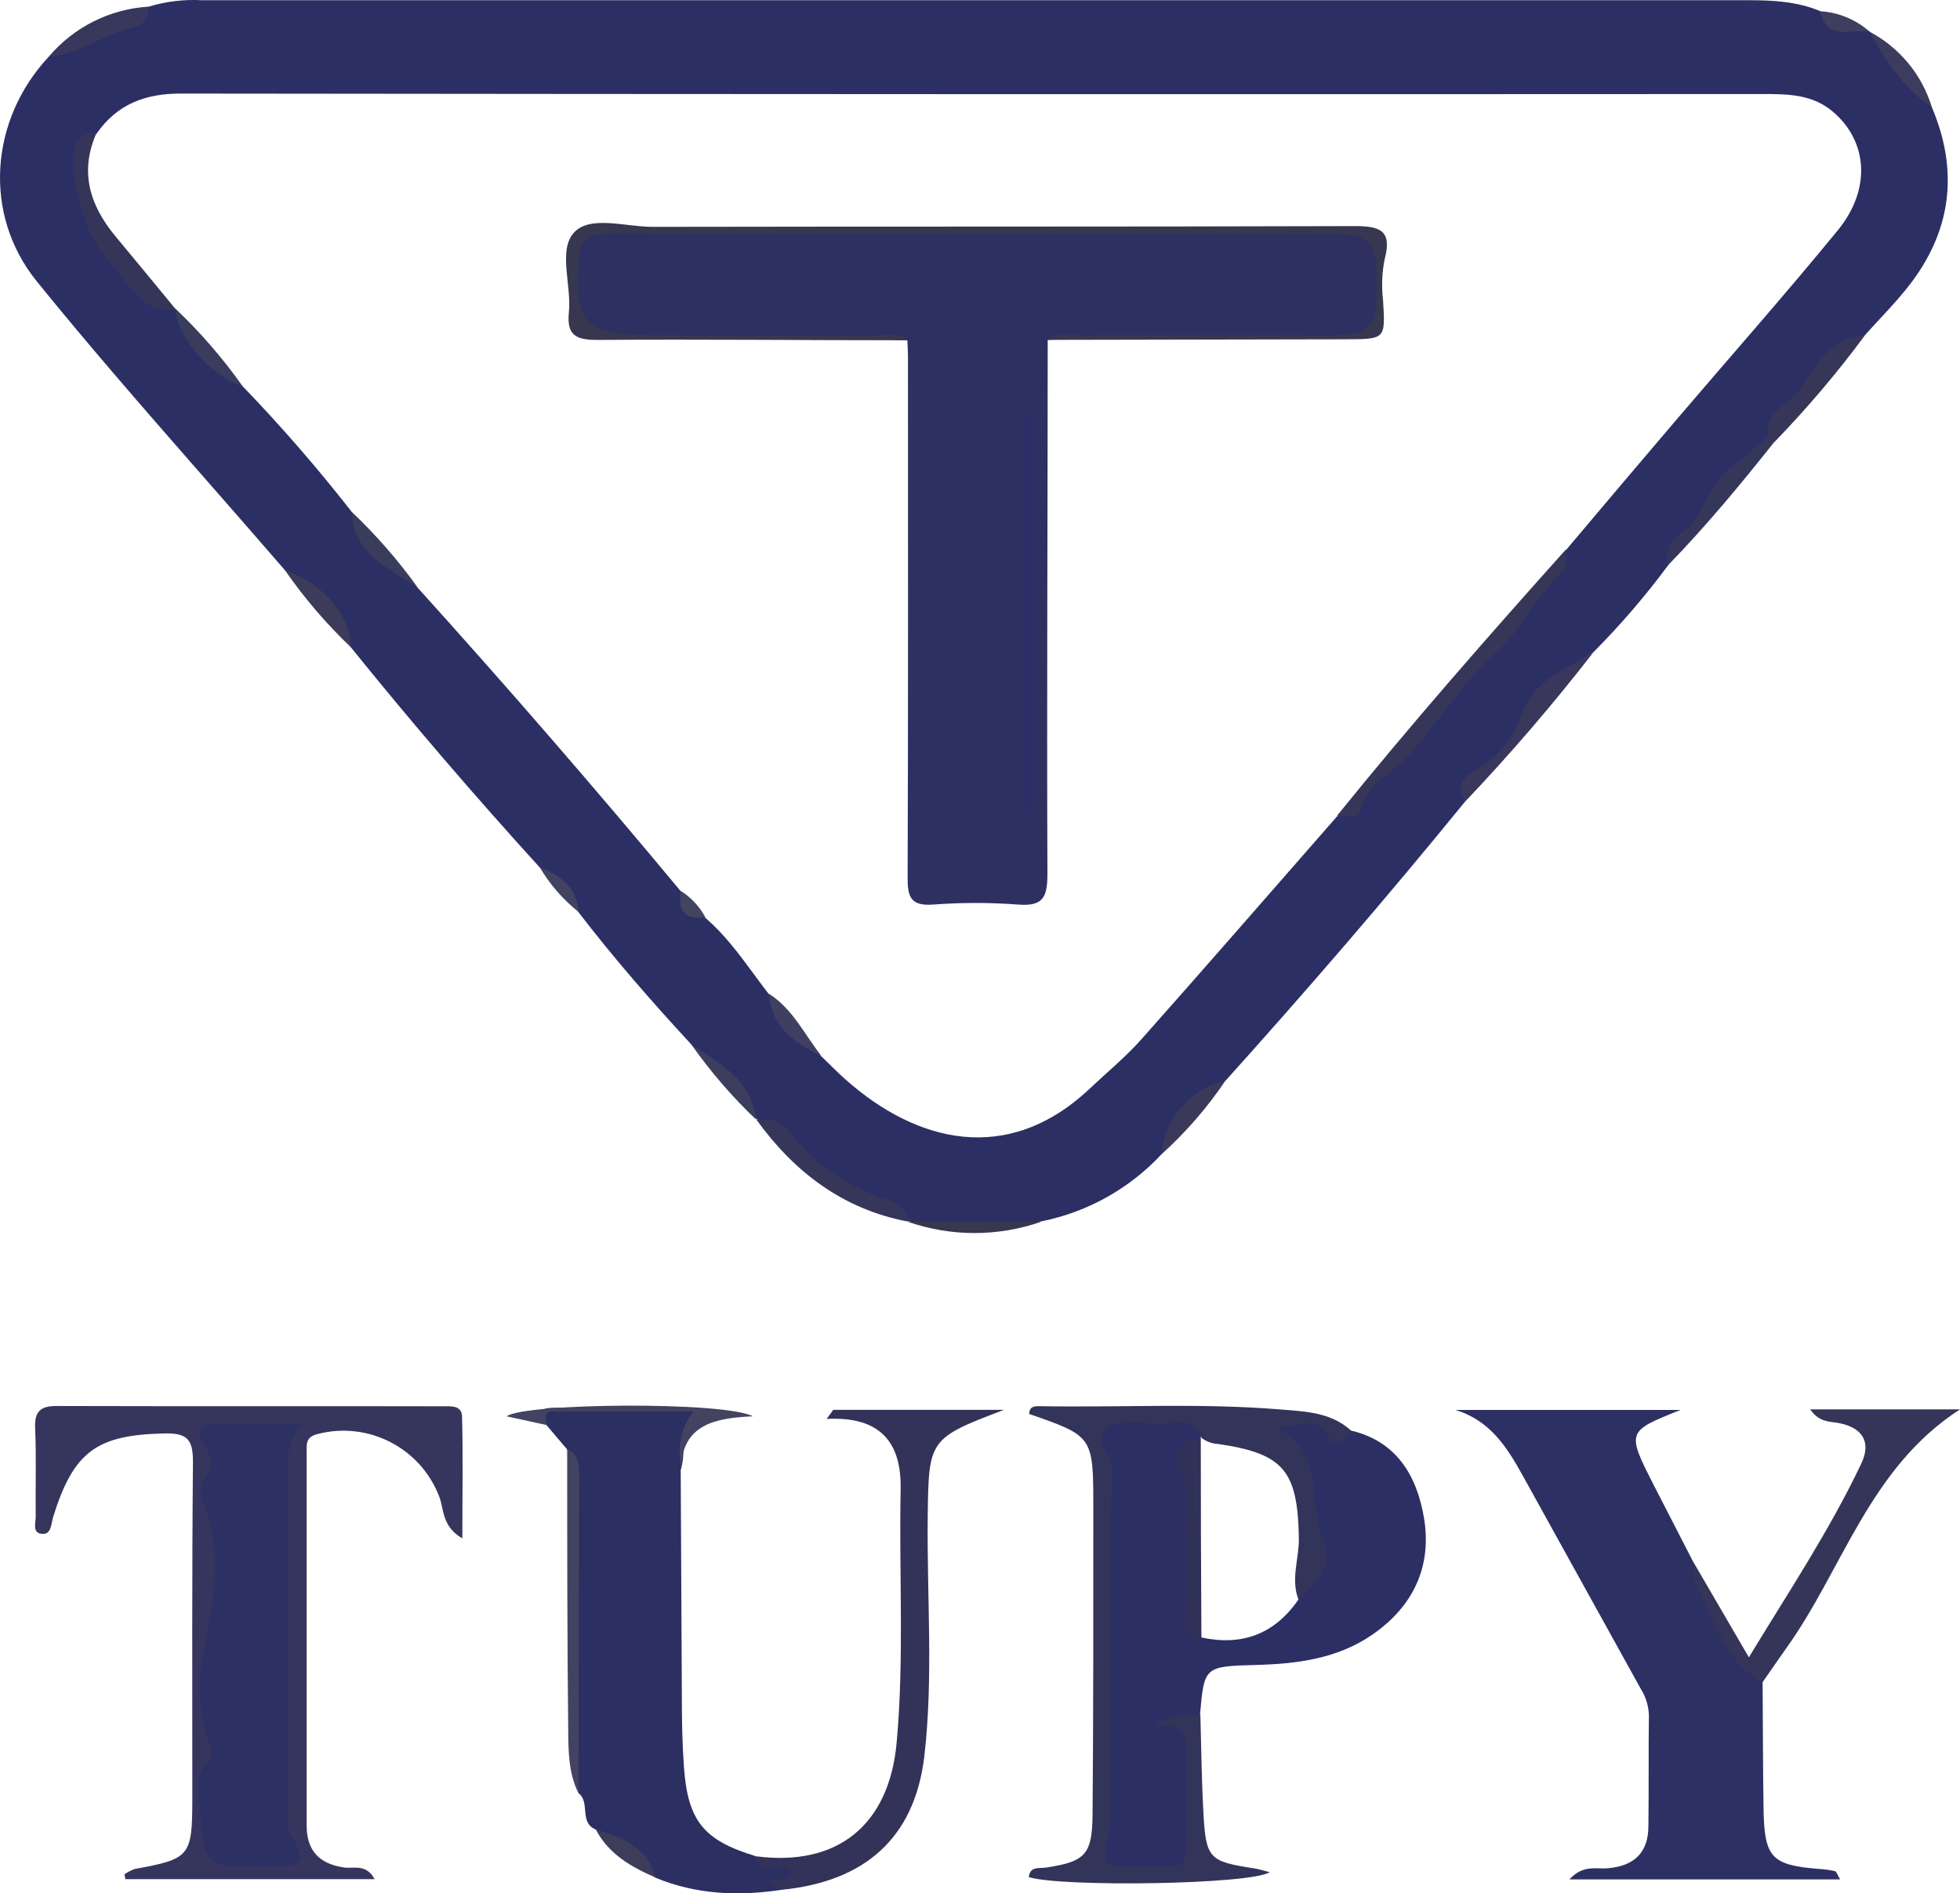 <svg xmlns="http://www.w3.org/2000/svg" viewBox="0.991 0.431 336.509 324.991"><g xmlns="http://www.w3.org/2000/svg" fill="none" fill-rule="evenodd"><g fill-rule="nonzero"><g transform="translate(-224, -185) translate(224.991, 185.431)"><path fill="#2C2F63" d="m34.639,0.039l265.74,0c4.13,0 8.24,0.24 12.13,1.87c2.046,2.832 5.578,2.052 8.243,3.379l0.247,0.131c4.06,3.89 7.19,8.56 10.66,12.94c4.52,10.64 3.52,20.71 -3.4,30c-2.45,3.28 -5.41,6.18 -8.14,9.25c-4.356,2.786 -8,6.553 -10.64,11c-1.46,2.59 -4.72,3.44 -5.41,6.48c-3.511,2.972 -6.328,6.543 -9.1,10.144l-1.108,1.44c-1.848,2.399 -3.714,4.777 -5.792,6.966c-0.772,0.992 -1.33,2.132 -1.64,3.35c-3.901,5.275 -8.183,10.258 -12.81,14.91c-6.29,4.005 -10.549,9.882 -14.672,15.827l-0.772,1.115c-0.129,0.186 -0.257,0.372 -0.386,0.557c-2,2.86 -5.63,4.41 -6.29,8.24c-13.32,16.36 -27.11,32.33 -41.21,48c-4.86,3 -8.07,7.42 -10.72,12.33c-5.499,5.971 -12.744,10.051 -20.7,11.66c-7.611,1.302 -15.389,1.302 -23,0l0.05,0c-3.23,-3.37 -8,-3.76 -11.85,-6.07c-2.067,-1.239 -3.787,-2.867 -5.453,-4.54l-0.83,-0.838c-2.209,-2.237 -4.412,-4.452 -7.306,-5.824l-0.551,-0.247c-2.82,-5.05 -7.13,-8.86 -11.24,-12.83c-6.78,-7.32 -13.33,-14.84 -19.41,-22.75c-1.32,-2.683 -3.411,-4.697 -5.556,-6.666l-1.074,-0.984l0,0c-11.18,-12.29 -22,-24.87 -32.45,-37.82c-2.648,-5.215 -6.506,-9.72 -11.25,-13.14c-3.56,-4.122 -7.146,-8.226 -10.736,-12.326l-5.386,-6.15c-8.974,-10.253 -17.913,-20.539 -26.488,-31.114c-9.42,-11.62 -8,-27.85 2,-38.56c5.17,-4 12,-4.65 17.21,-8.63c2.943,-0.894 6.019,-1.266 9.09,-1.1zm-3.57,16.02c-6.13,-0.01 -10.93,1.82 -14.45,6.82c-3.22,2.91 -3.38,6.19 -2,10.19c2.92,8.47 8.69,14.6 15.51,20l0,0l0,-0.07c2.962,5.132 6.88,9.65 11.54,13.31c6.607,6.85 12.852,14.039 18.71,21.54c2.032,4.272 5.363,7.469 8.76,10.625l0.85,0.789c0.566,0.526 1.132,1.053 1.691,1.587c15.413,17.053 30.49,34.443 45.23,52.17c0.67,2.19 2.32,3.47 4.21,4.54c3.171,2.727 5.649,6.042 8.103,9.37l0.921,1.248c0.615,0.831 1.233,1.658 1.866,2.472c2.69,3.82 5.26,7.73 9,10.66c1.43,1.37 2.81,2.8 4.29,4.1c11.96,10.57 27.59,14.78 41.72,1.52c3,-2.83 6.26,-5.51 9,-8.6c11.27,-12.68 22.39,-25.48 33.57,-38.24c0.835,-0.333 1.591,-0.837 2.22,-1.48c6.8,-7.81 13.58,-15.63 20.27,-23.54c5.75,-6.79 12.03,-13.14 16.82,-20.7c6.28,-7.453 12.58,-14.887 18.9,-22.3c9.26,-10.86 18.76,-21.58 27.76,-32.58c5.77,-7.08 5.09,-15.29 -0.91,-20.35c-3.145,-2.655 -6.836,-2.962 -10.629,-2.996l-0.76,-0.004l0,0l-0.381,-0c-90.607,0.053 -181.21,0.027 -271.81,-0.08z"/><path fill="#2D3062" d="m302.619,288.749c0.05,7.23 0.05,14.46 0.16,21.69c0.13,8.46 1.35,9.72 9.61,10.37c0.895,0.053 1.784,0.177 2.66,0.37c0.24,0.06 0.37,0.56 0.88,1.42l-46.47,0c2.32,-2.58 4.63,-1.74 6.55,-1.91c4.61,-0.39 7,-2.72 7,-7.26c0.09,-6.33 0,-12.66 0.09,-19c-0.054,-1.626 -0.544,-3.208 -1.42,-4.58c-6.74,-12.16 -13.477,-24.327 -20.21,-36.5c-2.7,-4.89 -5.63,-9.54 -11.59,-11.33l38.64,0c-9.27,3.69 -9.28,3.7 -4.51,13.05c2.21,4.33 4.46,8.65 6.68,13c1.51,5.29 5.21,9.57 6.87,14.79c0.82,2.69 5.53,2.08 5.06,5.89z"/><path fill="#2C2F63" d="m206.149,244.589c0.249,0.548 0.322,1.159 0.21,1.75c-0.168,0.201 -0.324,0.402 -0.467,0.604c-1.185,1.207 -1.74,2.908 -1.483,4.596c0.005,0.046 0.01,0.092 0.014,0.138c-0.009,0.841 0.076,1.726 0.222,2.67c0.464,7.102 -0.055,14.224 0.184,21.292c0.06,1.9 -0.56,4.02 1.44,5.43c6.97,1.51 12.56,-0.57 16.64,-6.49c0.323,-0.93 0.603,-1.873 0.839,-2.825c1.889,-2.992 3.169,-6.074 0.881,-9.864c-0.028,-0.395 -0.061,-0.783 -0.1,-1.17c-0.079,-1.045 -0.211,-2.035 -0.394,-2.97c0.378,-3.488 -1.077,-6.937 -3.866,-9.1c-1.08,-0.89 -2.23,-2.13 -1.64,-3.73c0.72,-1.94 2.6,-1.44 4.17,-1.67c3.37,-0.48 5.74,2.83 9.09,2.29c7.91,1.84 11.35,7.78 12.58,14.94c1.42,8.35 -1.8,15.22 -8.8,20.07c-6,4.17 -13,5.06 -20.06,5.24c-8.86,0.24 -8.86,0.29 -9.58,8.53c-0.991,0.504 -1.574,1.563 -1.47,2.67c0.53,4.14 0,8.32 0.41,12.47c1.32,12.4 -0.58,13.23 -13.39,12.27c-3.07,-0.23 -4.72,-2.06 -3.41,-5.23c0.824,-2.026 0.894,-4.072 0.899,-6.139l0,-0.887c0,-0.148 0,-0.296 0.001,-0.444l0,-54.82l0,0c0.078,-1.629 0.022,-3.261 -0.17,-4.88c-0.86,-4.91 0,-6.37 4.75,-6.43c0.875,0 1.765,-0.067 2.661,-0.145l0.897,-0.078c3.093,-0.265 6.21,-0.416 8.942,1.913z"/><path fill="#2C2F62" d="m102.299,314.039c-2.94,-1.16 -0.89,-4.71 -3,-6.26c-1.91,-17.2 -0.51,-34.46 -1,-51.68c-0.06,-2.5 0.39,-5.07 -1,-7.39l-3.45,-4.06c-1.38,-1.58 -1.82,-2.93 1,-3c7.36,-0.08 14.73,-0.049 22.09,0c1.71,0 3.32,1 2,2.51c-2.16,2.53 -1.18,5.51 -2.07,8.16c0.06,13.18 0.127,26.36 0.2,39.54c0,3.79 0.08,7.59 0.35,11.37c0.65,9.33 3.38,12.67 12.32,15.38c1,1.49 2.47,1.15 3.88,1.23c1.18,0.07 2.81,-0.37 3,1.42c0.19,1.79 -1.11,1.83 -2.51,2c-1.23,0.13 0.8,0.74 0,1.14c-7.4,1.11 -14.66,0.8 -21.66,-2.13c-2.78,-3.42 -6.82,-5.42 -10.15,-8.23z"/><path fill="#35355E" d="m79.379,264.069c-3.6,-2.12 -3.11,-5.05 -4,-7.26c-3.238,-8.324 -12.195,-12.906 -20.84,-10.66c-2.09,0.51 -1.9,1.78 -1.89,3.2c0,21.333 0,42.667 0,64c0,4.34 2.18,6.59 6.46,7.21c1.63,0.23 3.75,-0.7 5.21,2l-42.8,0l-0.14,-0.84c0.545,-0.383 1.141,-0.689 1.77,-0.91c9.43,-1.72 9.85,-2.16 9.87,-11.86c0,-19.35 -0.07,-38.71 0.11,-58.06c0,-3.72 -0.92,-4.92 -4.79,-4.84c-11.65,0.23 -15.68,3 -19.21,14.32c-0.36,1.18 -0.28,3 -1.83,2.92c-1.85,-0.07 -1.15,-1.91 -1.17,-3c-0.06,-5.07 0.13,-10.14 -0.1,-15.19c-0.12,-2.91 1,-3.77 3.73,-3.76c22.07,0.07 44.15,0 66.22,0.05c1.41,0 3.31,-0.22 3.35,1.79c0.18,6.75 0.05,13.5 0.05,20.89z"/><path fill="#33345A" d="m206.179,246.719c-1.44,-4.06 -4.87,-2.08 -7.44,-2.29c-2.84,-0.23 -6.21,-0.7 -8.48,0.54c-3.3,1.8 0.67,4.44 0.62,7c-0.36,19.83 -0.2,39.68 -0.2,59.52c0.063,0.899 0.019,1.802 -0.13,2.69c-1.53,6.25 -1.56,6.28 5.19,6.21c9,-0.08 7.9,1 8,-8.22c0,-3.43 0,-6.85 0,-10.28c0,-2.83 0.86,-6.16 -5.65,-5.58c3.78,-2.52 5.95,-1.77 8,-2c0.16,5.6 0.21,11.2 0.52,16.78c0.43,7.93 0.95,8.42 8.62,9.6c0.83,0.12 1.64,0.39 2.78,0.67c-3.31,2.13 -35.64,2.6 -41.37,0.85c0.17,-1.91 1.79,-1.47 2.87,-1.63c6.72,-1 8,-2.15 8.07,-9c0.15,-17.55 0.13,-35.1 0.13,-52.66c0,-12.39 0,-12.39 -11,-16.21c0,-1.3 0.9,-1.36 1.79,-1.34c13.76,0.25 27.53,-0.57 41.26,0.56c4.25,0.35 8.69,0.45 12.17,3.6c-0.91,1.51 -2.59,3.12 -3.7,1.22c-2.37,-4.11 -5.48,-1.9 -9.06,-1.62c8.48,4.28 5.28,13 8.08,19.4c1.59,3.63 -0.91,7.51 -4.3,10.07c-1.4,-3.52 0.11,-7.05 0.05,-10.58c-0.19,-11.55 -2.59,-14.52 -13.85,-16.16c-1.088,-0.047 -2.131,-0.447 -2.97,-1.14z"/><path fill="#333258" d="m134.159,324.389l-2.27,-1.29c1.08,-1.2 2.93,0.12 3.83,-1.31c-0.59,-3.65 -5.63,1.05 -5.92,-3.16c14.07,1.83 22.88,-5.43 24.15,-19.55c1.31,-14.46 0.39,-28.93 0.68,-43.39c0.17,-7.94 -3.32,-12.62 -12.71,-12.13l1.15,-1.56l29.31,0c-12.9,4.89 -12.94,5.08 -13.1,18.33c-0.16,13.74 1,27.55 -0.59,41.21c-1.69,13.98 -10.24,21.45 -24.53,22.85z"/><path fill="#353559" d="m302.619,288.749c-6.1,-3.27 -7.77,-9.59 -10.66,-15.13c-0.973,-1.687 -1.416,-3.628 -1.27,-5.57l9.57,16.43c6.75,-11.12 13.82,-21.71 19.29,-33.23c1.78,-3.73 0.24,-6.23 -3.95,-7c-1.48,-0.27 -3.23,-0.08 -4.82,-2.33l25.73,0c-15.62,10.07 -20.1,27.48 -29.88,41.07c-1.37,1.91 -2.68,3.86 -4.01,5.76z"/><path fill="#434361" d="m97.379,248.709c2,0.95 2.07,2.72 2.06,4.58c-0.06,18.173 -0.107,36.337 -0.14,54.49c-1.64,-3.31 -1.71,-6.93 -1.74,-10.47c-0.18,-16.2 -0.18,-32.4 -0.18,-48.6z"/><path fill="#434361" d="m116.929,252.339c-0.38,-3.18 -0.64,-6.35 2.13,-10.06c-8.58,0 -16.35,0 -24.13,0c-1.83,0 -1.08,1.39 -1,2.35l-6.94,-1.52c3,-2.28 37.38,-2.6 42.27,0c-6.43,0.3 -12.25,1.32 -12.33,9.23z"/><path fill="#35365A" d="m129.869,192.189c2,0 4,-0.09 5.42,1.74c4.282,5.744 10.304,9.953 17.17,12c1.45,0.42 3.45,1.43 3.4,3.75c-11.15,-2.13 -19.48,-8.48 -25.99,-17.49z"/><path fill="#39375B" d="m251.469,137.679c-1.24,-2.75 -0.72,-4.08 2.32,-5.77c3.532,-2.159 6.199,-5.484 7.54,-9.4c2.16,-6 7.62,-7.7 12.26,-10.57c-6.938,8.944 -14.321,17.535 -22.12,25.74z"/><path fill="#35375A" d="m286.379,97.029c-0.23,-2.2 -0.13,-4 2.19,-5.46c4.11,-2.64 4.37,-8.38 8.5,-11.23c2.33,-1.61 4.38,-3.63 6.56,-5.46c0.465,0.191 0.805,0.599 0.91,1.09c-5.76,7.26 -11.68,14.39 -18.16,21.06z"/><path fill="#363658" d="m304.559,75.969l-0.91,-1.09c-1,-4.2 3.51,-5.35 5.17,-7.79c2.58,-3.8 5.25,-9.16 11.32,-9.46c-4.782,6.451 -9.987,12.578 -15.58,18.34l0,0z"/><path fill="#37385B" d="m25.549,1.139c0,1.57 -0.84,3.14 -2.15,3.41c-5.27,1.09 -9.62,4.73 -15.06,5.22c4.31,-5.116 10.532,-8.236 17.21,-8.63l0,0z"/><path fill="#3A395A" d="m199.539,198.029c0,-5.54 5.42,-11.75 10.72,-12.33c-3.077,4.517 -6.675,8.655 -10.72,12.33z"/><path fill="#3C3B5A" d="m48.949,97.919c6.32,2 11.33,7.8 11.25,13.14c-4.182,-3.991 -7.951,-8.393 -11.25,-13.14z"/><path fill="#39374D" d="m155.809,209.699l23,0c-7.446,2.603 -15.554,2.603 -23,0z"/><path fill="#3C3C5E" d="m331.679,18.399c-4.78,-3.3 -8,-7.89 -10.66,-12.94c5.131,2.726 8.967,7.382 10.66,12.94z"/><path fill="#3B3E5C" d="m118.689,179.279c4.93,3.26 10.31,6.14 11.16,12.93c-4.135,-3.934 -7.873,-8.264 -11.16,-12.93l0,0z"/><path fill="#3D3D5A" d="m102.299,314.039c4.48,1.39 8.85,2.94 10.2,8.22c-4.12,-1.8 -8,-3.99 -10.2,-8.22z"/><path fill="#3E3F5E" d="m320.999,5.439c-3.1,-0.52 -7.32,1.67 -8.49,-3.51c3.143,0.188 6.132,1.424 8.49,3.51z"/><path fill="#424360" d="m92.649,148.849c3.5,1.43 6.42,3.36 6.63,7.65c-2.653,-2.13 -4.899,-4.721 -6.63,-7.65l0,0z"/><path fill="#363758" d="m229.559,140.009c12.64,-15.64 25.9,-30.75 39.31,-45.72c-0.14,1.23 0.2,3 -0.49,3.63c-4.59,4.34 -7.33,10.38 -11.85,14.4c-6.19,5.5 -10.06,12.72 -15.85,18.44c-2.55,2.51 -6.19,4.34 -7.14,8.51c-0.3,1.33 -2.57,0.73 -3.98,0.74z"/><path fill="#35355A" d="m16.589,22.789c-3,6.71 -1.16,12.51 3.3,17.85c3.43,4.11 6.82,8.25 10.23,12.38c-5.49,1 -7.45,-3.82 -10.17,-6.7c-4.73,-5 -7,-11.48 -7.37,-18.42c-0.13,-2.56 0.4,-5.2 4.01,-5.11z"/><path fill="#3A3C5D" d="m30.089,52.949c4.271,4.05 8.136,8.508 11.54,13.31c-5.11,-1.3 -11.42,-8.56 -11.54,-13.31z"/><path fill="#3A3C5C" d="m60.379,87.849c4.179,3.969 7.976,8.321 11.34,13c-5.03,-3.31 -11.04,-5.71 -11.34,-13z"/><path fill="#3F4061" d="m132.009,170.569c4.11,2.61 6.11,7 9,10.66c-4.63,-2.17 -8.56,-4.95 -9,-10.66z"/><path fill="#43445D" d="m116.909,152.939c1.767,1.13 3.216,2.693 4.21,4.54c-3.55,0.47 -4.82,-1.17 -4.21,-4.54z"/><path fill="#2F3158" d="m206.159,246.719c0,11.46 0.037,22.92 0.11,34.38c-2.54,0.56 -2.8,-0.46 -2.69,-2.87c0.3,-6.83 0.15,-13.69 0.14,-20.54c0,-1.6 0.25,-3.25 -0.75,-4.71c-2.73,-4.01 -0.09,-5.3 3.19,-6.26z"/><path fill="#2D3063" d="m52.009,244.339c-3,3.14 -2.56,6 -2.56,8.84c0,18.973 0,37.937 0,56.89c0,1.62 -0.4,3.62 0.38,4.78c4.16,6.15 -0.34,5.5 -4.11,5.52c-10.56,0.06 -10.66,0.06 -11.38,-9.93c-0.2,-2.75 -0.95,-5.77 1.52,-8.19c0.79,-0.77 0.54,-2 0.11,-3.08c-2.67,-6.58 -1.68,-12.92 -0.24,-19.78c1.44,-6.86 2.1,-14.23 -0.73,-21.13c-0.7,-1.71 -0.88,-3.06 0.19,-4.5c1.36,-1.81 1.45,-3.36 0,-5.35c-1.83,-2.46 -0.89,-4.05 2.25,-4.06c4.46,-0.03 8.94,-0.01 14.57,-0.01z"/><path fill="#2D3061" d="m179.879,58.339c0,30.57 -0.17,61.13 -0.05,91.69c0,3.92 -0.7,5.58 -5,5.24c-4.873,-0.365 -9.767,-0.365 -14.64,0c-3.8,0.27 -4.38,-1.28 -4.36,-4.63c0.11,-29.84 0.06,-59.68 0.06,-89.52c0,-0.9 -0.07,-1.81 -0.11,-2.71c-15.37,-0.73 -30.75,-0.12 -46.12,-0.32c-1.63,0.09 -3.264,0.06 -4.89,-0.09c-5.07,-0.8 -6.44,-2.36 -6.44,-7.55c0,-13.24 -0.91,-10.72 10.48,-10.75c40,-0.11 80,0 120,0c7.51,0 8.05,0.56 8,7.93c-0.11,10.5 -0.12,10.43 -10.82,10.51c-15.35,0.05 -30.73,-0.45 -46.11,0.2z"/><path fill="#37374F" d="m179.879,58.339c1.76,-1.41 3.83,-0.8 5.76,-0.81c14.3,-0.05 28.59,0 42.88,0c6.94,0 7.84,-1.08 7.83,-9.07c0,-7 -1.06,-8.25 -7.53,-8.25c-41.43,0 -82.86,0.06 -124.3,-0.08c-4.12,0 -5,1.3 -5.22,5.25c-0.57,10.28 1.27,12.07 12.24,12.13c12.84,0.07 25.69,0 38.54,0.06c1.92,0 4,-0.63 5.73,0.84c-17.74,0 -35.48,-0.19 -53.22,-0.06c-3.67,0 -5.33,-0.76 -4.92,-4.74c0.48,-4.65 -1.88,-10.63 0.86,-13.67c2.74,-3.04 8.86,-1 13.48,-1c40.19,-0.08 80.39,0 120.58,-0.13c4.42,0 6.44,0.78 5.14,5.68c-0.459,2.304 -0.553,4.666 -0.28,7c0.41,6.74 0.48,6.73 -6.52,6.75l-51.05,0.1z"/><polygon fill="#2C2D6B" points="175.949 139.309 175.949 71.309 177.019 71.309 177.019 139.309"/></g></g></g></svg>